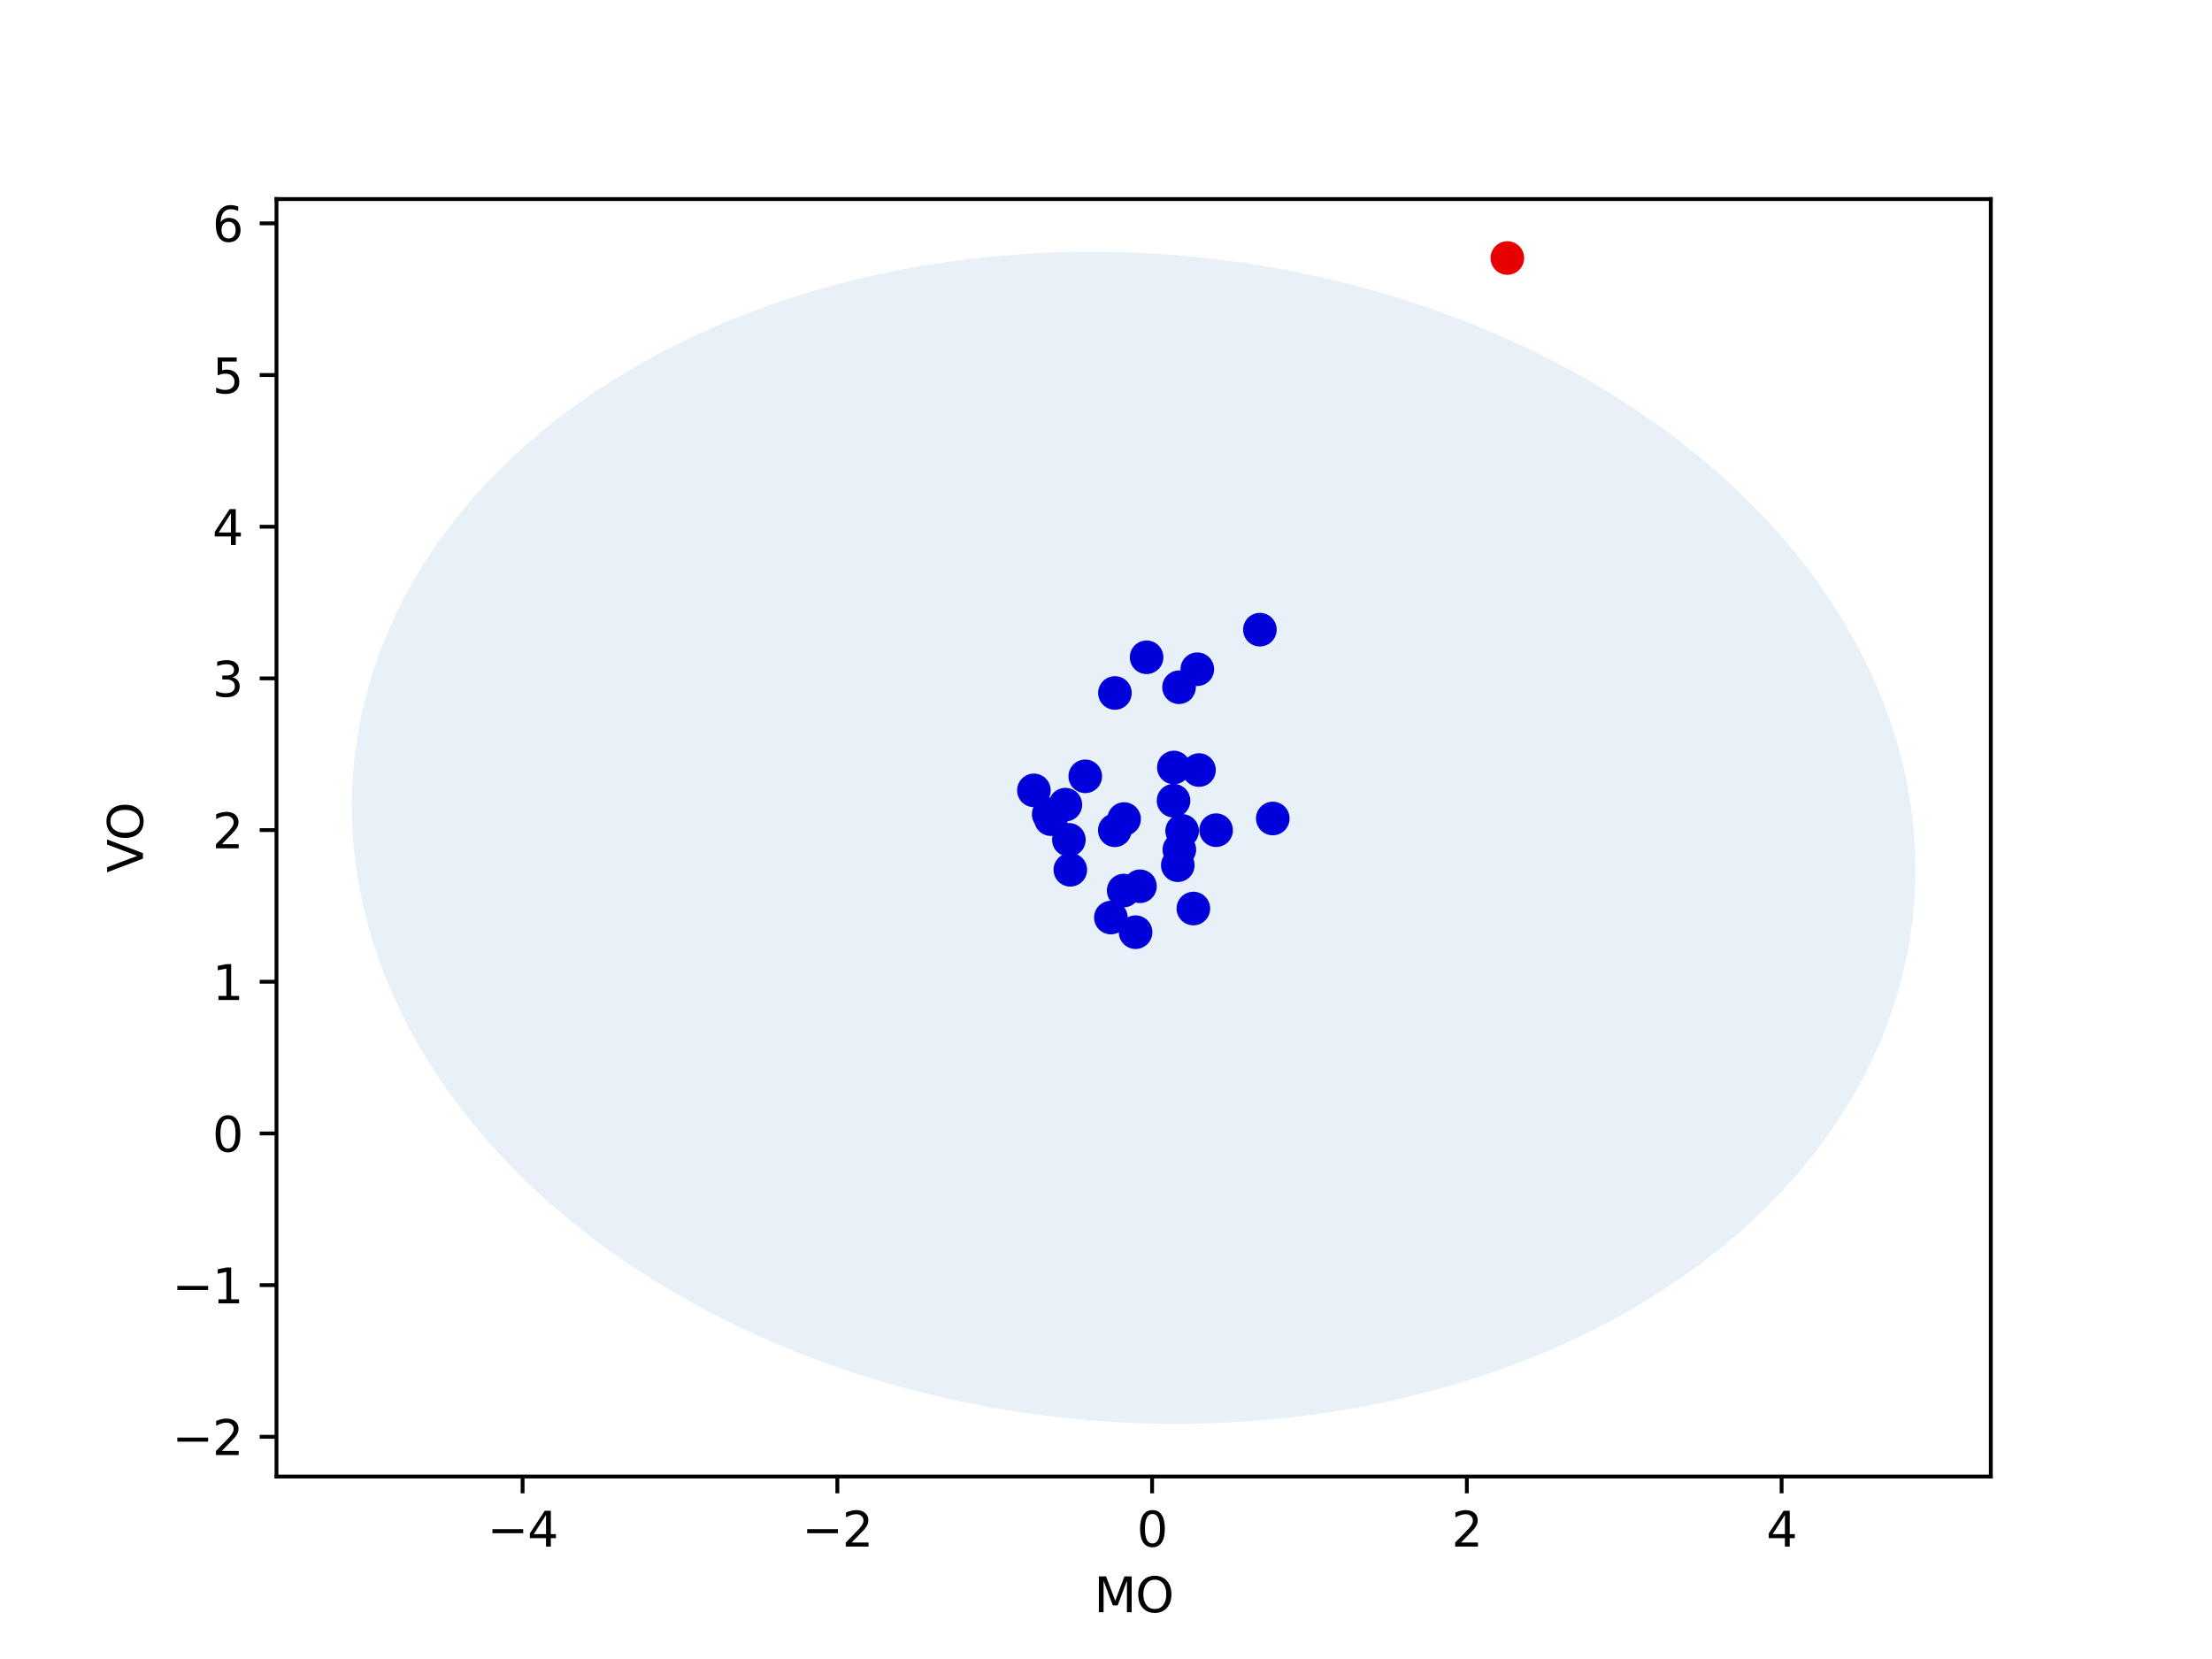 <?xml version="1.0" encoding="utf-8" standalone="no"?>
<!DOCTYPE svg PUBLIC "-//W3C//DTD SVG 1.1//EN"
  "http://www.w3.org/Graphics/SVG/1.1/DTD/svg11.dtd">
<svg xmlns:xlink="http://www.w3.org/1999/xlink" width="100%"  viewBox="0 0 460.8 345.6" xmlns="http://www.w3.org/2000/svg" version="1.1">
 <defs>
  <style type="text/css">*{stroke-linejoin: round; stroke-linecap: butt}</style>
 </defs>
 <g id="figure_1">
  <g id="patch_1">
   <path d="M 0 345.6 
L 460.8 345.6 
L 460.8 0 
L 0 0 
z
" style="fill: #ffffff"/>
  </g>
  <g id="axes_1">
   <g id="patch_2">
    <path d="M 57.6 307.584 
L 414.72 307.584 
L 414.72 41.472 
L 57.6 41.472 
z
" style="fill: #ffffff"/>
   </g>
   <g id="patch_3">
    <path d="M 222.915 295.488 
C 265.964 299.867 308.652 291.322 341.577 271.735 
C 374.501 252.148 394.975 223.119 398.487 191.04 
C 402 158.961 388.265 126.452 360.309 100.672 
C 332.352 74.892 292.455 57.947 249.405 53.568 
C 206.356 49.189 163.668 57.734 130.743 77.321 
C 97.819 96.908 77.345 125.937 73.833 158.016 
C 70.32 190.095 84.055 222.604 112.011 248.384 
C 139.968 274.164 179.865 291.109 222.915 295.488 
z
" clip-path="url(#p1ca4ac1b11)" style="fill: #1f77b4; opacity: 0.1"/>
   </g>
   <g id="PathCollection_1">
    <defs>
     <path id="m3fee5d6ae9" d="M 0 3 
C 0.796 3 1.559 2.684 2.121 2.121 
C 2.684 1.559 3 0.796 3 0 
C 3 -0.796 2.684 -1.559 2.121 -2.121 
C 1.559 -2.684 0.796 -3 0 -3 
C -0.796 -3 -1.559 -2.684 -2.121 -2.121 
C -2.684 -1.559 -3 -0.796 -3 0 
C -3 0.796 -2.684 1.559 -2.121 2.121 
C -1.559 2.684 -0.796 3 0 3 
z
" style="stroke: #0000db"/>
    </defs>
    <g clip-path="url(#p1ca4ac1b11)">
     <use xlink:href="#m3fee5d6ae9" x="238.855" y="136.923" style="fill: #0000db; stroke: #0000db"/>
    </g>
   </g>
   <g id="PathCollection_2">
    <g clip-path="url(#p1ca4ac1b11)">
     <use xlink:href="#m3fee5d6ae9" x="237.478" y="184.627" style="fill: #0000db; stroke: #0000db"/>
    </g>
   </g>
   <g id="PathCollection_3">
    <g clip-path="url(#p1ca4ac1b11)">
     <use xlink:href="#m3fee5d6ae9" x="231.416" y="191.144" style="fill: #0000db; stroke: #0000db"/>
    </g>
   </g>
   <g id="PathCollection_4">
    <g clip-path="url(#p1ca4ac1b11)">
     <use xlink:href="#m3fee5d6ae9" x="249.772" y="160.413" style="fill: #0000db; stroke: #0000db"/>
    </g>
   </g>
   <g id="PathCollection_5">
    <g clip-path="url(#p1ca4ac1b11)">
     <use xlink:href="#m3fee5d6ae9" x="215.379" y="164.651" style="fill: #0000db; stroke: #0000db"/>
    </g>
   </g>
   <g id="PathCollection_6">
    <g clip-path="url(#p1ca4ac1b11)">
     <use xlink:href="#m3fee5d6ae9" x="232.238" y="172.963" style="fill: #0000db; stroke: #0000db"/>
    </g>
   </g>
   <g id="PathCollection_7">
    <g clip-path="url(#p1ca4ac1b11)">
     <use xlink:href="#m3fee5d6ae9" x="222.967" y="181.191" style="fill: #0000db; stroke: #0000db"/>
    </g>
   </g>
   <g id="PathCollection_8">
    <defs>
     <path id="m41c9af10e8" d="M 0 3 
C 0.796 3 1.559 2.684 2.121 2.121 
C 2.684 1.559 3 0.796 3 0 
C 3 -0.796 2.684 -1.559 2.121 -2.121 
C 1.559 -2.684 0.796 -3 0 -3 
C -0.796 -3 -1.559 -2.684 -2.121 -2.121 
C -2.684 -1.559 -3 -0.796 -3 0 
C -3 0.796 -2.684 1.559 -2.121 2.121 
C -1.559 2.684 -0.796 3 0 3 
z
" style="stroke: #e60000"/>
    </defs>
    <g clip-path="url(#p1ca4ac1b11)">
     <use xlink:href="#m41c9af10e8" x="314.01" y="53.75" style="fill: #e60000; stroke: #e60000"/>
    </g>
   </g>
   <g id="PathCollection_9">
    <g clip-path="url(#p1ca4ac1b11)">
     <use xlink:href="#m3fee5d6ae9" x="221.939" y="167.626" style="fill: #0000db; stroke: #0000db"/>
    </g>
   </g>
   <g id="PathCollection_10">
    <g clip-path="url(#p1ca4ac1b11)">
     <use xlink:href="#m3fee5d6ae9" x="245.616" y="143.165" style="fill: #0000db; stroke: #0000db"/>
    </g>
   </g>
   <g id="PathCollection_11">
    <g clip-path="url(#p1ca4ac1b11)">
     <use xlink:href="#m3fee5d6ae9" x="253.338" y="172.945" style="fill: #0000db; stroke: #0000db"/>
    </g>
   </g>
   <g id="PathCollection_12">
    <g clip-path="url(#p1ca4ac1b11)">
     <use xlink:href="#m3fee5d6ae9" x="232.261" y="144.359" style="fill: #0000db; stroke: #0000db"/>
    </g>
   </g>
   <g id="PathCollection_13">
    <g clip-path="url(#p1ca4ac1b11)">
     <use xlink:href="#m3fee5d6ae9" x="262.459" y="131.169" style="fill: #0000db; stroke: #0000db"/>
    </g>
   </g>
   <g id="PathCollection_14">
    <g clip-path="url(#p1ca4ac1b11)">
     <use xlink:href="#m3fee5d6ae9" x="265.145" y="170.506" style="fill: #0000db; stroke: #0000db"/>
    </g>
   </g>
   <g id="PathCollection_15">
    <g clip-path="url(#p1ca4ac1b11)">
     <use xlink:href="#m3fee5d6ae9" x="226.082" y="161.723" style="fill: #0000db; stroke: #0000db"/>
    </g>
   </g>
   <g id="PathCollection_16">
    <g clip-path="url(#p1ca4ac1b11)">
     <use xlink:href="#m3fee5d6ae9" x="249.42" y="139.411" style="fill: #0000db; stroke: #0000db"/>
    </g>
   </g>
   <g id="PathCollection_17">
    <g clip-path="url(#p1ca4ac1b11)">
     <use xlink:href="#m3fee5d6ae9" x="244.471" y="166.797" style="fill: #0000db; stroke: #0000db"/>
    </g>
   </g>
   <g id="PathCollection_18">
    <g clip-path="url(#p1ca4ac1b11)">
     <use xlink:href="#m3fee5d6ae9" x="218.92" y="170.646" style="fill: #0000db; stroke: #0000db"/>
    </g>
   </g>
   <g id="PathCollection_19">
    <g clip-path="url(#p1ca4ac1b11)">
     <use xlink:href="#m3fee5d6ae9" x="218.466" y="169.628" style="fill: #0000db; stroke: #0000db"/>
    </g>
   </g>
   <g id="PathCollection_20">
    <g clip-path="url(#p1ca4ac1b11)">
     <use xlink:href="#m3fee5d6ae9" x="234.083" y="185.519" style="fill: #0000db; stroke: #0000db"/>
    </g>
   </g>
   <g id="PathCollection_21">
    <g clip-path="url(#p1ca4ac1b11)">
     <use xlink:href="#m3fee5d6ae9" x="236.563" y="194.192" style="fill: #0000db; stroke: #0000db"/>
    </g>
   </g>
   <g id="PathCollection_22">
    <g clip-path="url(#p1ca4ac1b11)">
     <use xlink:href="#m3fee5d6ae9" x="234.167" y="170.622" style="fill: #0000db; stroke: #0000db"/>
    </g>
   </g>
   <g id="PathCollection_23">
    <g clip-path="url(#p1ca4ac1b11)">
     <use xlink:href="#m3fee5d6ae9" x="248.6" y="189.265" style="fill: #0000db; stroke: #0000db"/>
    </g>
   </g>
   <g id="PathCollection_24">
    <g clip-path="url(#p1ca4ac1b11)">
     <use xlink:href="#m3fee5d6ae9" x="244.536" y="159.882" style="fill: #0000db; stroke: #0000db"/>
    </g>
   </g>
   <g id="PathCollection_25">
    <g clip-path="url(#p1ca4ac1b11)">
     <use xlink:href="#m3fee5d6ae9" x="245.356" y="180.24" style="fill: #0000db; stroke: #0000db"/>
    </g>
   </g>
   <g id="PathCollection_26">
    <g clip-path="url(#p1ca4ac1b11)">
     <use xlink:href="#m3fee5d6ae9" x="245.676" y="176.993" style="fill: #0000db; stroke: #0000db"/>
    </g>
   </g>
   <g id="PathCollection_27">
    <g clip-path="url(#p1ca4ac1b11)">
     <use xlink:href="#m3fee5d6ae9" x="246.261" y="173.093" style="fill: #0000db; stroke: #0000db"/>
    </g>
   </g>
   <g id="PathCollection_28">
    <g clip-path="url(#p1ca4ac1b11)">
     <use xlink:href="#m3fee5d6ae9" x="222.669" y="174.951" style="fill: #0000db; stroke: #0000db"/>
    </g>
   </g>
   <g id="matplotlib.axis_1">
    <g id="xtick_1">
     <g id="line2d_1">
      <defs>
       <path id="m7ba6077ea5" d="M 0 0 
L 0 3.5 
" style="stroke: #000000; stroke-width: 0.8"/>
      </defs>
      <g>
       <use xlink:href="#m7ba6077ea5" x="108.867" y="307.584" style="stroke: #000000; stroke-width: 0.8"/>
      </g>
     </g>
     <g id="text_1">
      <!-- −4 -->
      <g transform="translate(101.496 322.182) scale(0.1 -0.1)">
       <defs>
        <path id="DejaVuSans-2212" d="M 678 2272 
L 4684 2272 
L 4684 1741 
L 678 1741 
L 678 2272 
z
" transform="scale(0.016)"/>
        <path id="DejaVuSans-34" d="M 2419 4116 
L 825 1625 
L 2419 1625 
L 2419 4116 
z
M 2253 4666 
L 3047 4666 
L 3047 1625 
L 3713 1625 
L 3713 1100 
L 3047 1100 
L 3047 0 
L 2419 0 
L 2419 1100 
L 313 1100 
L 313 1709 
L 2253 4666 
z
" transform="scale(0.016)"/>
       </defs>
       <use xlink:href="#DejaVuSans-2212"/>
       <use xlink:href="#DejaVuSans-34" x="83.789"/>
      </g>
     </g>
    </g>
    <g id="xtick_2">
     <g id="line2d_2">
      <g>
       <use xlink:href="#m7ba6077ea5" x="174.435" y="307.584" style="stroke: #000000; stroke-width: 0.8"/>
      </g>
     </g>
     <g id="text_2">
      <!-- −2 -->
      <g transform="translate(167.064 322.182) scale(0.1 -0.1)">
       <defs>
        <path id="DejaVuSans-32" d="M 1228 531 
L 3431 531 
L 3431 0 
L 469 0 
L 469 531 
Q 828 903 1448 1529 
Q 2069 2156 2228 2338 
Q 2531 2678 2651 2914 
Q 2772 3150 2772 3378 
Q 2772 3750 2511 3984 
Q 2250 4219 1831 4219 
Q 1534 4219 1204 4116 
Q 875 4013 500 3803 
L 500 4441 
Q 881 4594 1212 4672 
Q 1544 4750 1819 4750 
Q 2544 4750 2975 4387 
Q 3406 4025 3406 3419 
Q 3406 3131 3298 2873 
Q 3191 2616 2906 2266 
Q 2828 2175 2409 1742 
Q 1991 1309 1228 531 
z
" transform="scale(0.016)"/>
       </defs>
       <use xlink:href="#DejaVuSans-2212"/>
       <use xlink:href="#DejaVuSans-32" x="83.789"/>
      </g>
     </g>
    </g>
    <g id="xtick_3">
     <g id="line2d_3">
      <g>
       <use xlink:href="#m7ba6077ea5" x="240.004" y="307.584" style="stroke: #000000; stroke-width: 0.8"/>
      </g>
     </g>
     <g id="text_3">
      <!-- 0 -->
      <g transform="translate(236.822 322.182) scale(0.1 -0.1)">
       <defs>
        <path id="DejaVuSans-30" d="M 2034 4250 
Q 1547 4250 1301 3770 
Q 1056 3291 1056 2328 
Q 1056 1369 1301 889 
Q 1547 409 2034 409 
Q 2525 409 2770 889 
Q 3016 1369 3016 2328 
Q 3016 3291 2770 3770 
Q 2525 4250 2034 4250 
z
M 2034 4750 
Q 2819 4750 3233 4129 
Q 3647 3509 3647 2328 
Q 3647 1150 3233 529 
Q 2819 -91 2034 -91 
Q 1250 -91 836 529 
Q 422 1150 422 2328 
Q 422 3509 836 4129 
Q 1250 4750 2034 4750 
z
" transform="scale(0.016)"/>
       </defs>
       <use xlink:href="#DejaVuSans-30"/>
      </g>
     </g>
    </g>
    <g id="xtick_4">
     <g id="line2d_4">
      <g>
       <use xlink:href="#m7ba6077ea5" x="305.572" y="307.584" style="stroke: #000000; stroke-width: 0.8"/>
      </g>
     </g>
     <g id="text_4">
      <!-- 2 -->
      <g transform="translate(302.391 322.182) scale(0.1 -0.1)">
       <use xlink:href="#DejaVuSans-32"/>
      </g>
     </g>
    </g>
    <g id="xtick_5">
     <g id="line2d_5">
      <g>
       <use xlink:href="#m7ba6077ea5" x="371.14" y="307.584" style="stroke: #000000; stroke-width: 0.8"/>
      </g>
     </g>
     <g id="text_5">
      <!-- 4 -->
      <g transform="translate(367.959 322.182) scale(0.1 -0.1)">
       <use xlink:href="#DejaVuSans-34"/>
      </g>
     </g>
    </g>
    <g id="text_6">
     <!-- MO -->
     <g transform="translate(227.91 335.861) scale(0.1 -0.1)">
      <defs>
       <path id="DejaVuSans-4d" d="M 628 4666 
L 1569 4666 
L 2759 1491 
L 3956 4666 
L 4897 4666 
L 4897 0 
L 4281 0 
L 4281 4097 
L 3078 897 
L 2444 897 
L 1241 4097 
L 1241 0 
L 628 0 
L 628 4666 
z
" transform="scale(0.016)"/>
       <path id="DejaVuSans-4f" d="M 2522 4238 
Q 1834 4238 1429 3725 
Q 1025 3213 1025 2328 
Q 1025 1447 1429 934 
Q 1834 422 2522 422 
Q 3209 422 3611 934 
Q 4013 1447 4013 2328 
Q 4013 3213 3611 3725 
Q 3209 4238 2522 4238 
z
M 2522 4750 
Q 3503 4750 4090 4092 
Q 4678 3434 4678 2328 
Q 4678 1225 4090 567 
Q 3503 -91 2522 -91 
Q 1538 -91 948 565 
Q 359 1222 359 2328 
Q 359 3434 948 4092 
Q 1538 4750 2522 4750 
z
" transform="scale(0.016)"/>
      </defs>
      <use xlink:href="#DejaVuSans-4d"/>
      <use xlink:href="#DejaVuSans-4f" x="86.279"/>
     </g>
    </g>
   </g>
   <g id="matplotlib.axis_2">
    <g id="ytick_1">
     <g id="line2d_6">
      <defs>
       <path id="m4cb1eb3ad5" d="M 0 0 
L -3.5 0 
" style="stroke: #000000; stroke-width: 0.8"/>
      </defs>
      <g>
       <use xlink:href="#m4cb1eb3ad5" x="57.6" y="299.311" style="stroke: #000000; stroke-width: 0.8"/>
      </g>
     </g>
     <g id="text_7">
      <!-- −2 -->
      <g transform="translate(35.858 303.11) scale(0.1 -0.1)">
       <use xlink:href="#DejaVuSans-2212"/>
       <use xlink:href="#DejaVuSans-32" x="83.789"/>
      </g>
     </g>
    </g>
    <g id="ytick_2">
     <g id="line2d_7">
      <g>
       <use xlink:href="#m4cb1eb3ad5" x="57.6" y="267.713" style="stroke: #000000; stroke-width: 0.8"/>
      </g>
     </g>
     <g id="text_8">
      <!-- −1 -->
      <g transform="translate(35.858 271.513) scale(0.1 -0.1)">
       <defs>
        <path id="DejaVuSans-31" d="M 794 531 
L 1825 531 
L 1825 4091 
L 703 3866 
L 703 4441 
L 1819 4666 
L 2450 4666 
L 2450 531 
L 3481 531 
L 3481 0 
L 794 0 
L 794 531 
z
" transform="scale(0.016)"/>
       </defs>
       <use xlink:href="#DejaVuSans-2212"/>
       <use xlink:href="#DejaVuSans-31" x="83.789"/>
      </g>
     </g>
    </g>
    <g id="ytick_3">
     <g id="line2d_8">
      <g>
       <use xlink:href="#m4cb1eb3ad5" x="57.6" y="236.116" style="stroke: #000000; stroke-width: 0.8"/>
      </g>
     </g>
     <g id="text_9">
      <!-- 0 -->
      <g transform="translate(44.237 239.915) scale(0.1 -0.1)">
       <use xlink:href="#DejaVuSans-30"/>
      </g>
     </g>
    </g>
    <g id="ytick_4">
     <g id="line2d_9">
      <g>
       <use xlink:href="#m4cb1eb3ad5" x="57.6" y="204.518" style="stroke: #000000; stroke-width: 0.8"/>
      </g>
     </g>
     <g id="text_10">
      <!-- 1 -->
      <g transform="translate(44.237 208.317) scale(0.1 -0.1)">
       <use xlink:href="#DejaVuSans-31"/>
      </g>
     </g>
    </g>
    <g id="ytick_5">
     <g id="line2d_10">
      <g>
       <use xlink:href="#m4cb1eb3ad5" x="57.6" y="172.92" style="stroke: #000000; stroke-width: 0.8"/>
      </g>
     </g>
     <g id="text_11">
      <!-- 2 -->
      <g transform="translate(44.237 176.72) scale(0.1 -0.1)">
       <use xlink:href="#DejaVuSans-32"/>
      </g>
     </g>
    </g>
    <g id="ytick_6">
     <g id="line2d_11">
      <g>
       <use xlink:href="#m4cb1eb3ad5" x="57.6" y="141.323" style="stroke: #000000; stroke-width: 0.8"/>
      </g>
     </g>
     <g id="text_12">
      <!-- 3 -->
      <g transform="translate(44.237 145.122) scale(0.1 -0.1)">
       <defs>
        <path id="DejaVuSans-33" d="M 2597 2516 
Q 3050 2419 3304 2112 
Q 3559 1806 3559 1356 
Q 3559 666 3084 287 
Q 2609 -91 1734 -91 
Q 1441 -91 1130 -33 
Q 819 25 488 141 
L 488 750 
Q 750 597 1062 519 
Q 1375 441 1716 441 
Q 2309 441 2620 675 
Q 2931 909 2931 1356 
Q 2931 1769 2642 2001 
Q 2353 2234 1838 2234 
L 1294 2234 
L 1294 2753 
L 1863 2753 
Q 2328 2753 2575 2939 
Q 2822 3125 2822 3475 
Q 2822 3834 2567 4026 
Q 2313 4219 1838 4219 
Q 1578 4219 1281 4162 
Q 984 4106 628 3988 
L 628 4550 
Q 988 4650 1302 4700 
Q 1616 4750 1894 4750 
Q 2613 4750 3031 4423 
Q 3450 4097 3450 3541 
Q 3450 3153 3228 2886 
Q 3006 2619 2597 2516 
z
" transform="scale(0.016)"/>
       </defs>
       <use xlink:href="#DejaVuSans-33"/>
      </g>
     </g>
    </g>
    <g id="ytick_7">
     <g id="line2d_12">
      <g>
       <use xlink:href="#m4cb1eb3ad5" x="57.6" y="109.725" style="stroke: #000000; stroke-width: 0.8"/>
      </g>
     </g>
     <g id="text_13">
      <!-- 4 -->
      <g transform="translate(44.237 113.524) scale(0.1 -0.1)">
       <use xlink:href="#DejaVuSans-34"/>
      </g>
     </g>
    </g>
    <g id="ytick_8">
     <g id="line2d_13">
      <g>
       <use xlink:href="#m4cb1eb3ad5" x="57.6" y="78.128" style="stroke: #000000; stroke-width: 0.8"/>
      </g>
     </g>
     <g id="text_14">
      <!-- 5 -->
      <g transform="translate(44.237 81.927) scale(0.1 -0.1)">
       <defs>
        <path id="DejaVuSans-35" d="M 691 4666 
L 3169 4666 
L 3169 4134 
L 1269 4134 
L 1269 2991 
Q 1406 3038 1543 3061 
Q 1681 3084 1819 3084 
Q 2600 3084 3056 2656 
Q 3513 2228 3513 1497 
Q 3513 744 3044 326 
Q 2575 -91 1722 -91 
Q 1428 -91 1123 -41 
Q 819 9 494 109 
L 494 744 
Q 775 591 1075 516 
Q 1375 441 1709 441 
Q 2250 441 2565 725 
Q 2881 1009 2881 1497 
Q 2881 1984 2565 2268 
Q 2250 2553 1709 2553 
Q 1456 2553 1204 2497 
Q 953 2441 691 2322 
L 691 4666 
z
" transform="scale(0.016)"/>
       </defs>
       <use xlink:href="#DejaVuSans-35"/>
      </g>
     </g>
    </g>
    <g id="ytick_9">
     <g id="line2d_14">
      <g>
       <use xlink:href="#m4cb1eb3ad5" x="57.6" y="46.53" style="stroke: #000000; stroke-width: 0.8"/>
      </g>
     </g>
     <g id="text_15">
      <!-- 6 -->
      <g transform="translate(44.237 50.329) scale(0.1 -0.1)">
       <defs>
        <path id="DejaVuSans-36" d="M 2113 2584 
Q 1688 2584 1439 2293 
Q 1191 2003 1191 1497 
Q 1191 994 1439 701 
Q 1688 409 2113 409 
Q 2538 409 2786 701 
Q 3034 994 3034 1497 
Q 3034 2003 2786 2293 
Q 2538 2584 2113 2584 
z
M 3366 4563 
L 3366 3988 
Q 3128 4100 2886 4159 
Q 2644 4219 2406 4219 
Q 1781 4219 1451 3797 
Q 1122 3375 1075 2522 
Q 1259 2794 1537 2939 
Q 1816 3084 2150 3084 
Q 2853 3084 3261 2657 
Q 3669 2231 3669 1497 
Q 3669 778 3244 343 
Q 2819 -91 2113 -91 
Q 1303 -91 875 529 
Q 447 1150 447 2328 
Q 447 3434 972 4092 
Q 1497 4750 2381 4750 
Q 2619 4750 2861 4703 
Q 3103 4656 3366 4563 
z
" transform="scale(0.016)"/>
       </defs>
       <use xlink:href="#DejaVuSans-36"/>
      </g>
     </g>
    </g>
    <g id="text_16">
     <!-- VO -->
     <g transform="translate(29.778 181.797) rotate(-90) scale(0.1 -0.1)">
      <defs>
       <path id="DejaVuSans-56" d="M 1831 0 
L 50 4666 
L 709 4666 
L 2188 738 
L 3669 4666 
L 4325 4666 
L 2547 0 
L 1831 0 
z
" transform="scale(0.016)"/>
      </defs>
      <use xlink:href="#DejaVuSans-56"/>
      <use xlink:href="#DejaVuSans-4f" x="66.658"/>
     </g>
    </g>
   </g>
   <g id="patch_4">
    <path d="M 57.6 307.584 
L 57.6 41.472 
" style="fill: none; stroke: #000000; stroke-width: 0.8; stroke-linejoin: miter; stroke-linecap: square"/>
   </g>
   <g id="patch_5">
    <path d="M 414.72 307.584 
L 414.72 41.472 
" style="fill: none; stroke: #000000; stroke-width: 0.8; stroke-linejoin: miter; stroke-linecap: square"/>
   </g>
   <g id="patch_6">
    <path d="M 57.6 307.584 
L 414.72 307.584 
" style="fill: none; stroke: #000000; stroke-width: 0.8; stroke-linejoin: miter; stroke-linecap: square"/>
   </g>
   <g id="patch_7">
    <path d="M 57.6 41.472 
L 414.72 41.472 
" style="fill: none; stroke: #000000; stroke-width: 0.8; stroke-linejoin: miter; stroke-linecap: square"/>
   </g>
  </g>
 </g>
 <defs>
  <clipPath id="p1ca4ac1b11">
   <rect x="57.6" y="41.472" width="357.12" height="266.112"/>
  </clipPath>
 </defs>
</svg>
